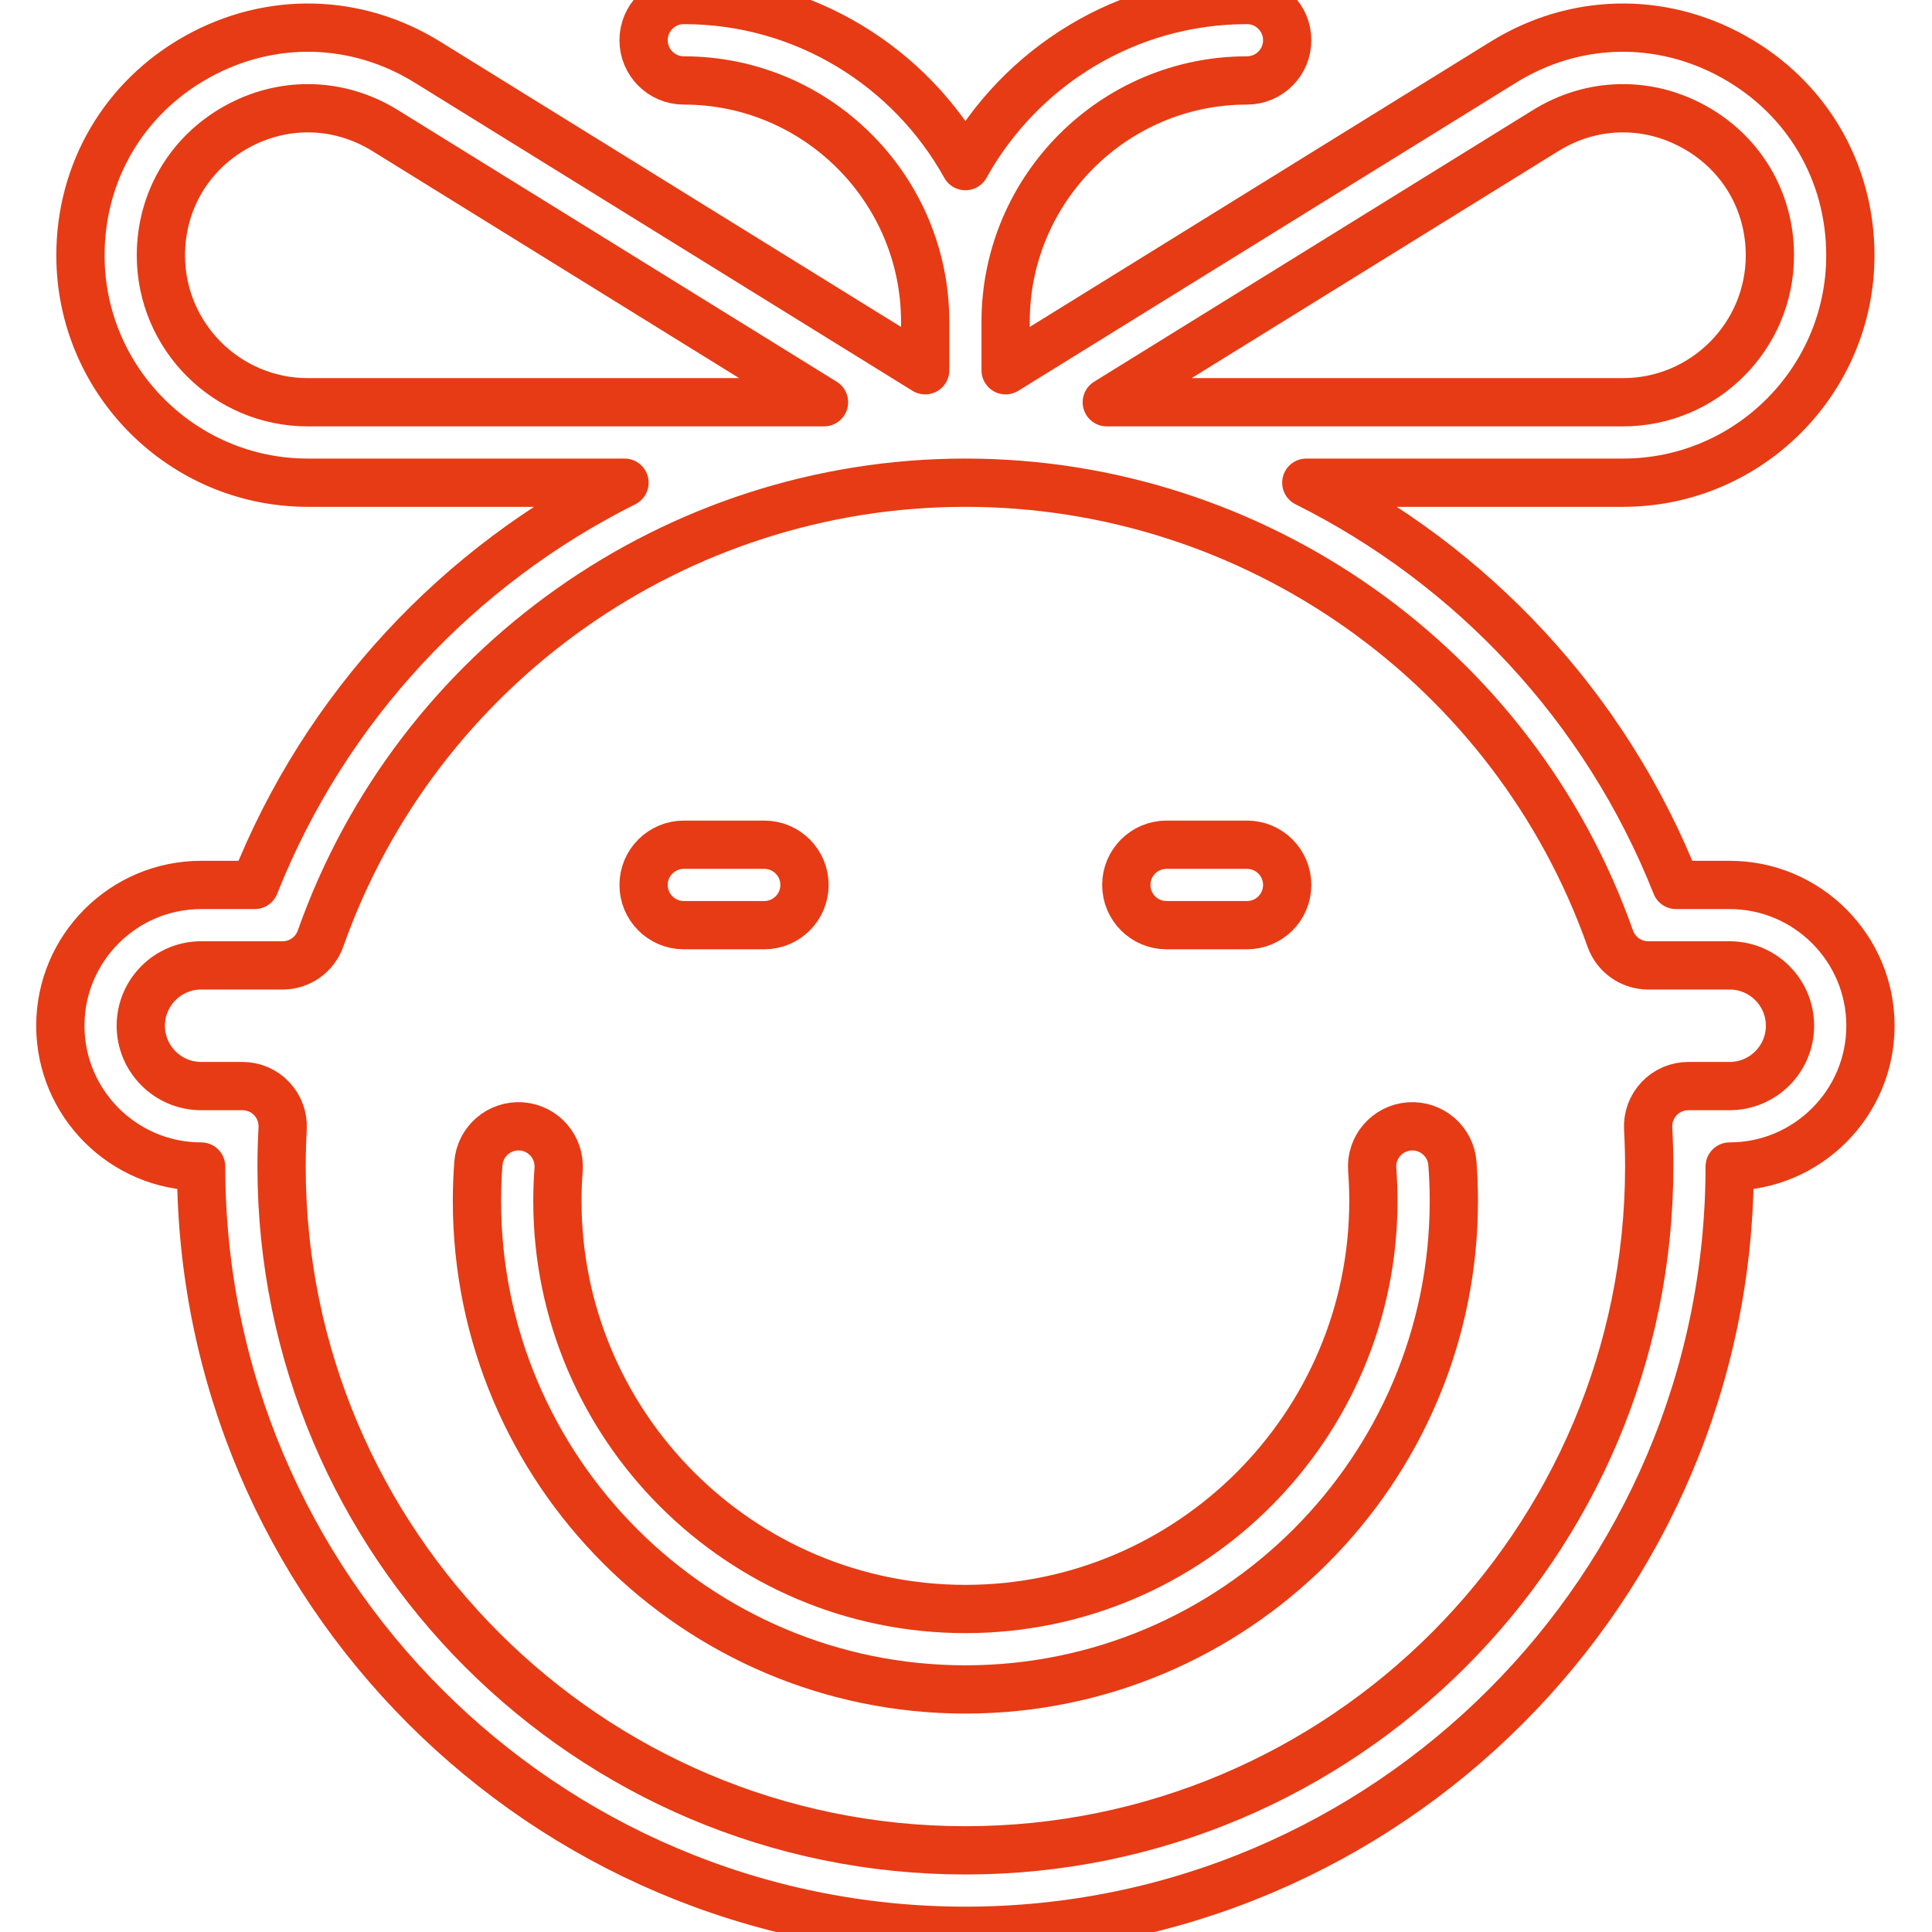 <svg xmlns:ns0="http://www.w3.org/2000/svg" xmlns="http://www.w3.org/2000/svg" viewBox="0 0 256 256" width="256" height="256" stroke="#E63B14" stroke-width="12" stroke-linecap="round" stroke-linejoin="round" fill="none"><g transform="scale(0.533)"><ns0:path d="M280,220c0-5.523,4.478-10,10-10h20c5.522,0,10,4.477,10,10s-4.478,10-10,10h-20  C284.478,230,280,225.523,280,220z M350.343,280.029c-5.507,0.42-9.63,5.225-9.21,10.732c0.196,2.577,0.296,5.205,0.296,7.811  C341.429,354.499,295.928,400,240,400s-101.429-45.501-101.429-101.429c0-2.606,0.1-5.234,0.296-7.811  c0.42-5.507-3.703-10.312-9.21-10.732c-5.488-0.413-10.311,3.703-10.731,9.21c-0.235,3.081-0.354,6.221-0.354,9.332  C118.571,365.527,173.044,420,240,420s121.429-54.473,121.429-121.429c0-3.111-0.119-6.251-0.354-9.332  C360.654,283.732,355.853,279.614,350.343,280.029z M170,230h20c5.522,0,10-4.477,10-10s-4.478-10-10-10h-20  c-5.522,0-10,4.477-10,10S164.478,230,170,230z M465,255c0,19.299-15.701,35-35,35c0,104.767-85.233,190-190,190S50,394.767,50,290  c-19.299,0-35-15.701-35-35c0-19.299,15.701-35,35-35h13.327c17.549-44.292,50.793-79.464,91.921-100H76.509  C45.35,120,20,94.65,20,63.491c0-20.793,10.845-39.248,29.01-49.367c18.164-10.119,39.563-9.625,57.243,1.319L230,92.048V80  c0-33.084-26.916-60-60-60c-5.522,0-10-4.477-10-10s4.478-10,10-10c30.082,0,56.341,16.691,70,41.297  C253.659,16.691,279.918,0,310,0c5.522,0,10,4.477,10,10s-4.478,10-10,10c-33.084,0-60,26.916-60,60v12.048l123.747-76.605  c17.679-10.944,39.077-11.438,57.243-1.319C449.155,24.243,460,42.698,460,63.491C460,94.65,434.65,120,403.491,120h-78.739  c41.128,20.536,74.372,55.708,91.921,100H430C449.299,220,465,235.701,465,255z M275.152,100h128.339  C423.622,100,440,83.622,440,63.491c0-13.434-7.007-25.357-18.742-31.895c-11.736-6.537-25.561-6.219-36.983,0.852L275.152,100z   M204.848,100L95.726,32.448c-5.956-3.687-12.567-5.539-19.193-5.539c-6.081,0-12.174,1.559-17.79,4.687  C47.007,38.134,40,50.057,40,63.491C40,83.622,56.378,100,76.509,100H204.848z M445,255c0-8.271-6.729-15-15-15h-20.257  c-4.238,0-8.016-2.671-9.429-6.667C376.353,165.545,311.927,120,240,120S103.647,165.545,79.686,233.333  c-1.413,3.996-5.19,6.667-9.429,6.667H50c-8.271,0-15,6.729-15,15s6.729,15,15,15h10.281c2.747,0,5.373,1.13,7.262,3.125  s2.874,4.679,2.724,7.422C70.09,283.768,70,286.948,70,290c0,93.738,76.262,170,170,170s170-76.262,170-170  c0-3.052-0.09-6.232-0.267-9.452c-0.15-2.743,0.835-5.427,2.724-7.422s4.515-3.125,7.262-3.125H430C438.271,270,445,263.271,445,255  z" />
<ns0:g>
</ns0:g>
<ns0:g>
</ns0:g>
<ns0:g>
</ns0:g>
<ns0:g>
</ns0:g>
<ns0:g>
</ns0:g>
<ns0:g>
</ns0:g>
<ns0:g>
</ns0:g>
<ns0:g>
</ns0:g>
<ns0:g>
</ns0:g>
<ns0:g>
</ns0:g>
<ns0:g>
</ns0:g>
<ns0:g>
</ns0:g>
<ns0:g>
</ns0:g>
<ns0:g>
</ns0:g>
<ns0:g>
</ns0:g>
</g></svg>